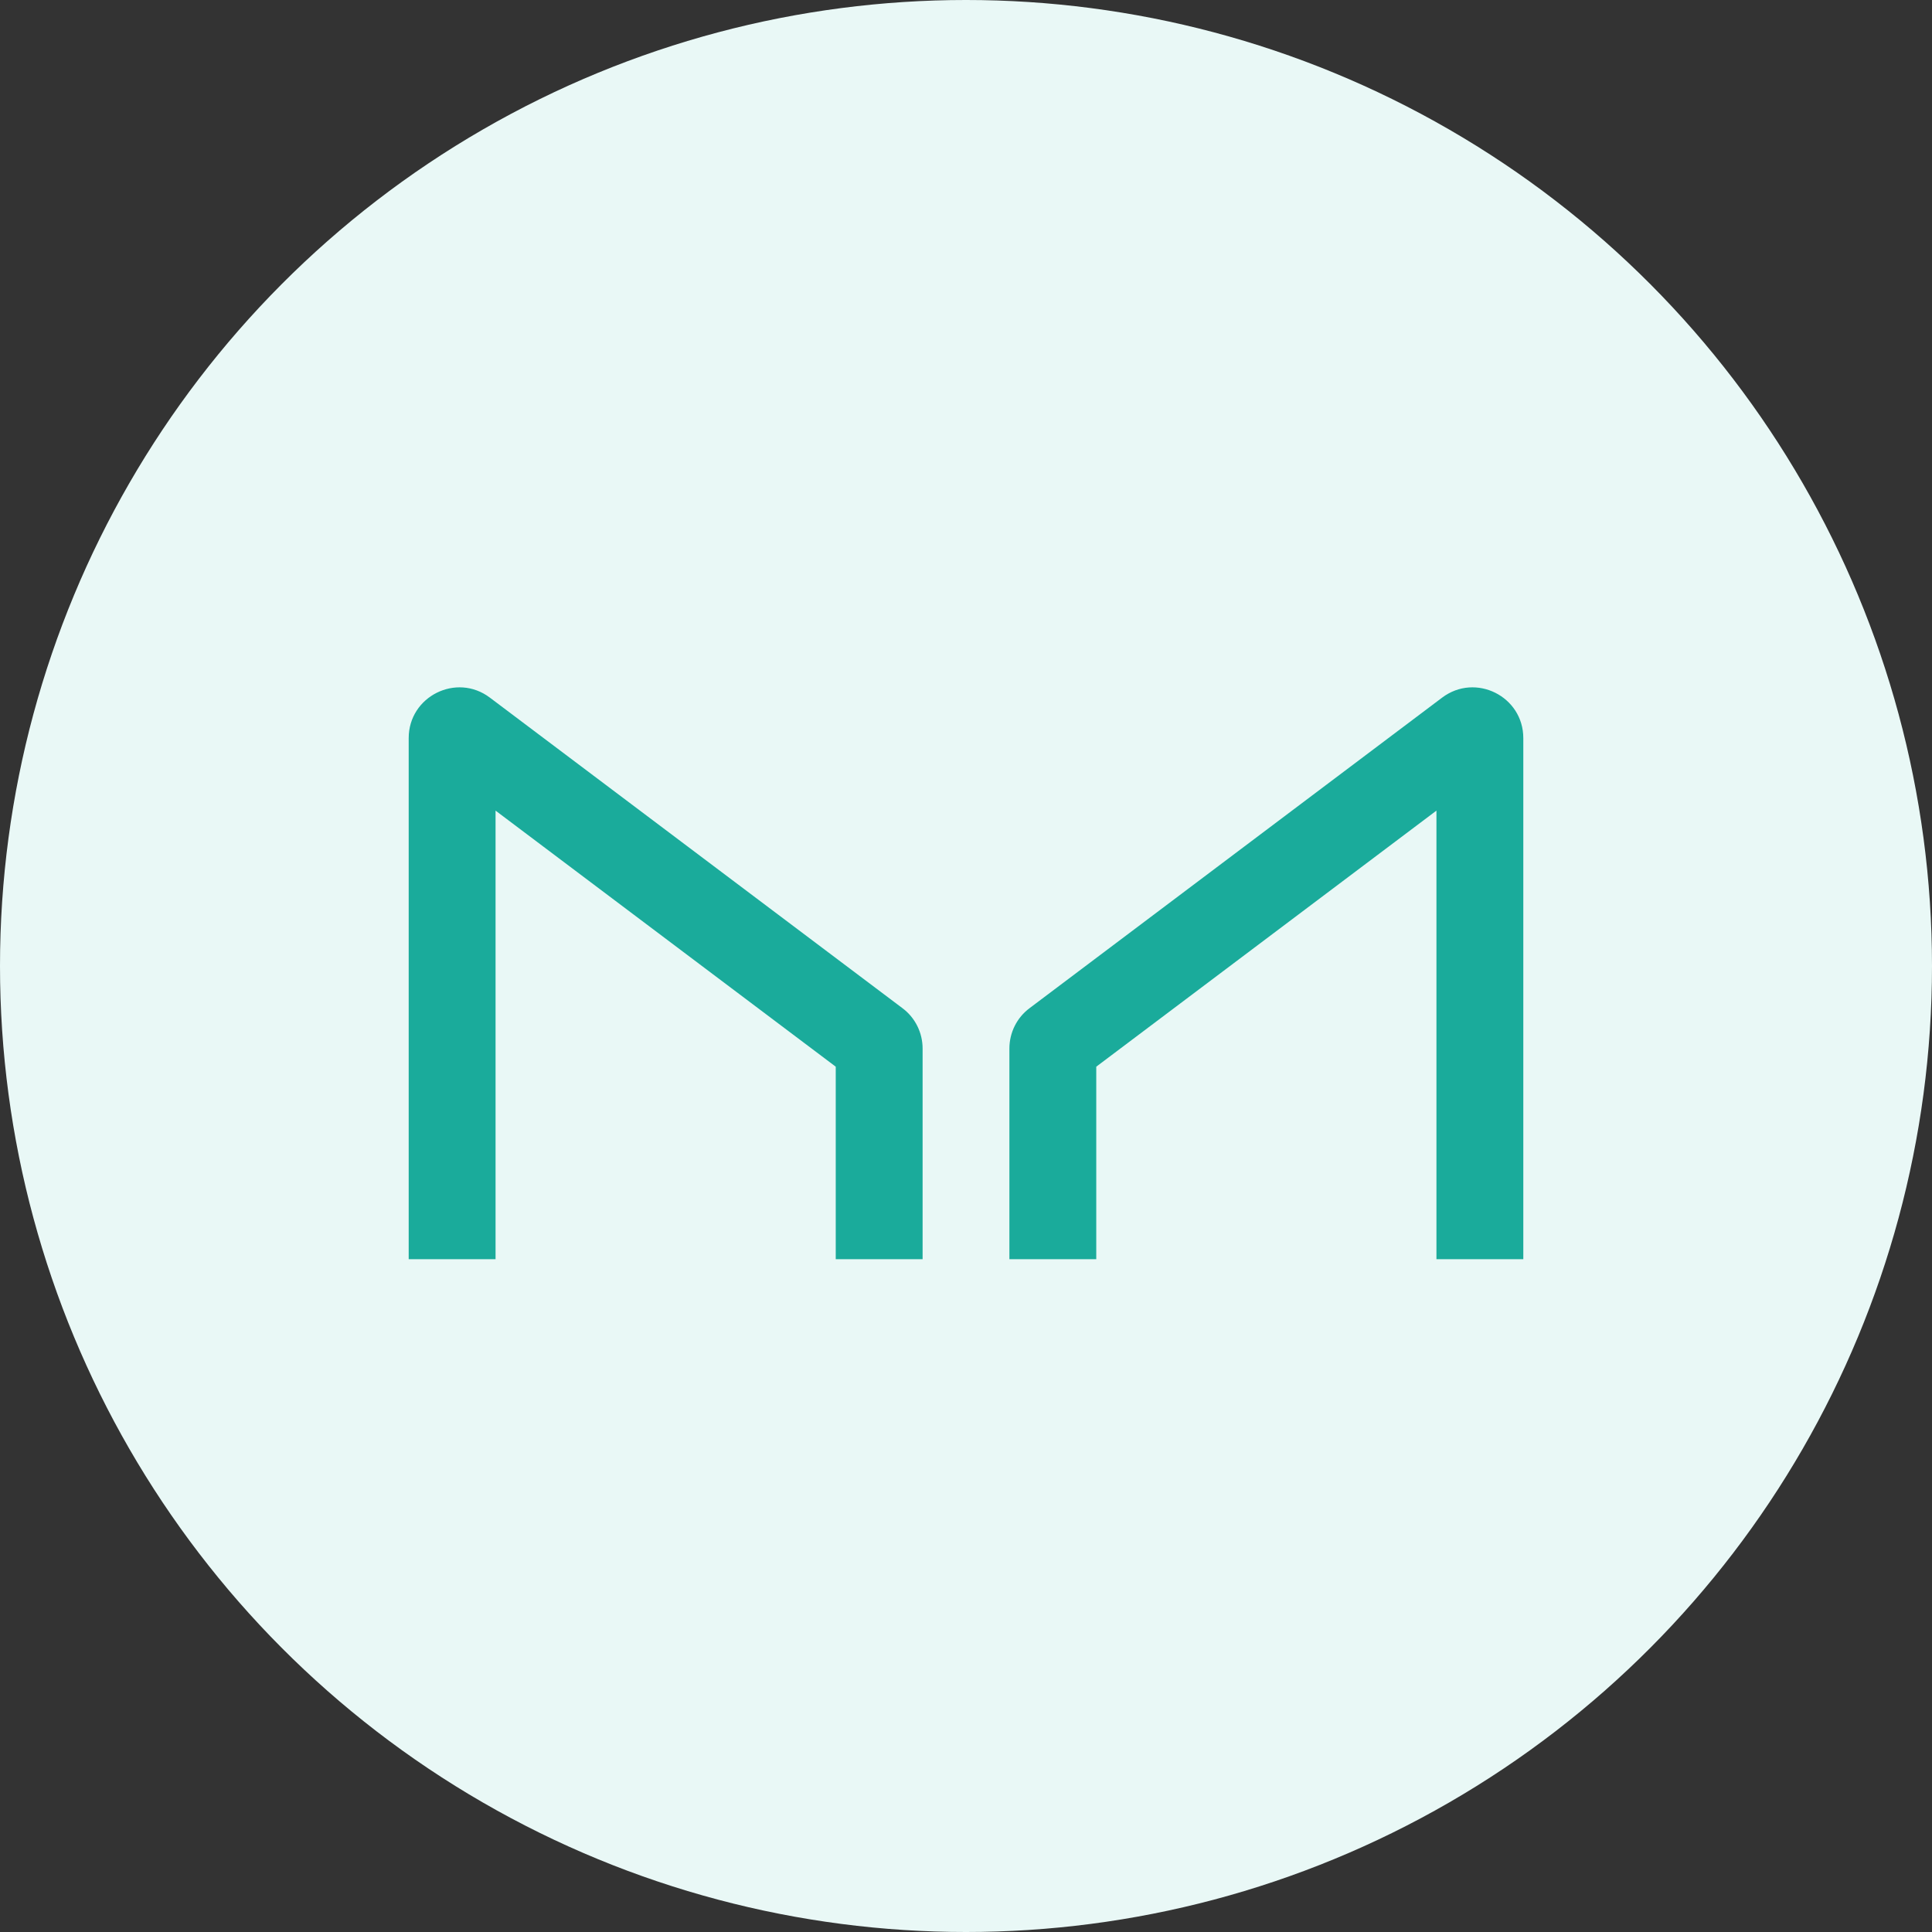 <svg viewBox="0 0 26 26" fill="none" xmlns="http://www.w3.org/2000/svg">
  <rect x="0" y="0" width="26" height="26" fill="#333333" stroke="none"/>
  <circle cx="13" cy="13" r="13" fill="#E9F8F6"/>
  <path d="M6.669 16.946V10.909L11.247 14.355V16.946H12.416V14.111C12.416 13.897 12.316 13.695 12.144 13.567L6.592 9.388C6.143 9.05 5.5 9.371 5.5 9.933V16.946H6.669Z" fill="#1AAB9B"/>
  <path d="M19.331 16.946V10.909L14.753 14.355V16.946H13.584V14.111C13.584 13.897 13.684 13.695 13.856 13.567L19.408 9.388C19.858 9.05 20.5 9.371 20.5 9.933V16.946H19.331Z" fill="#1AAB9B"/>
</svg>
